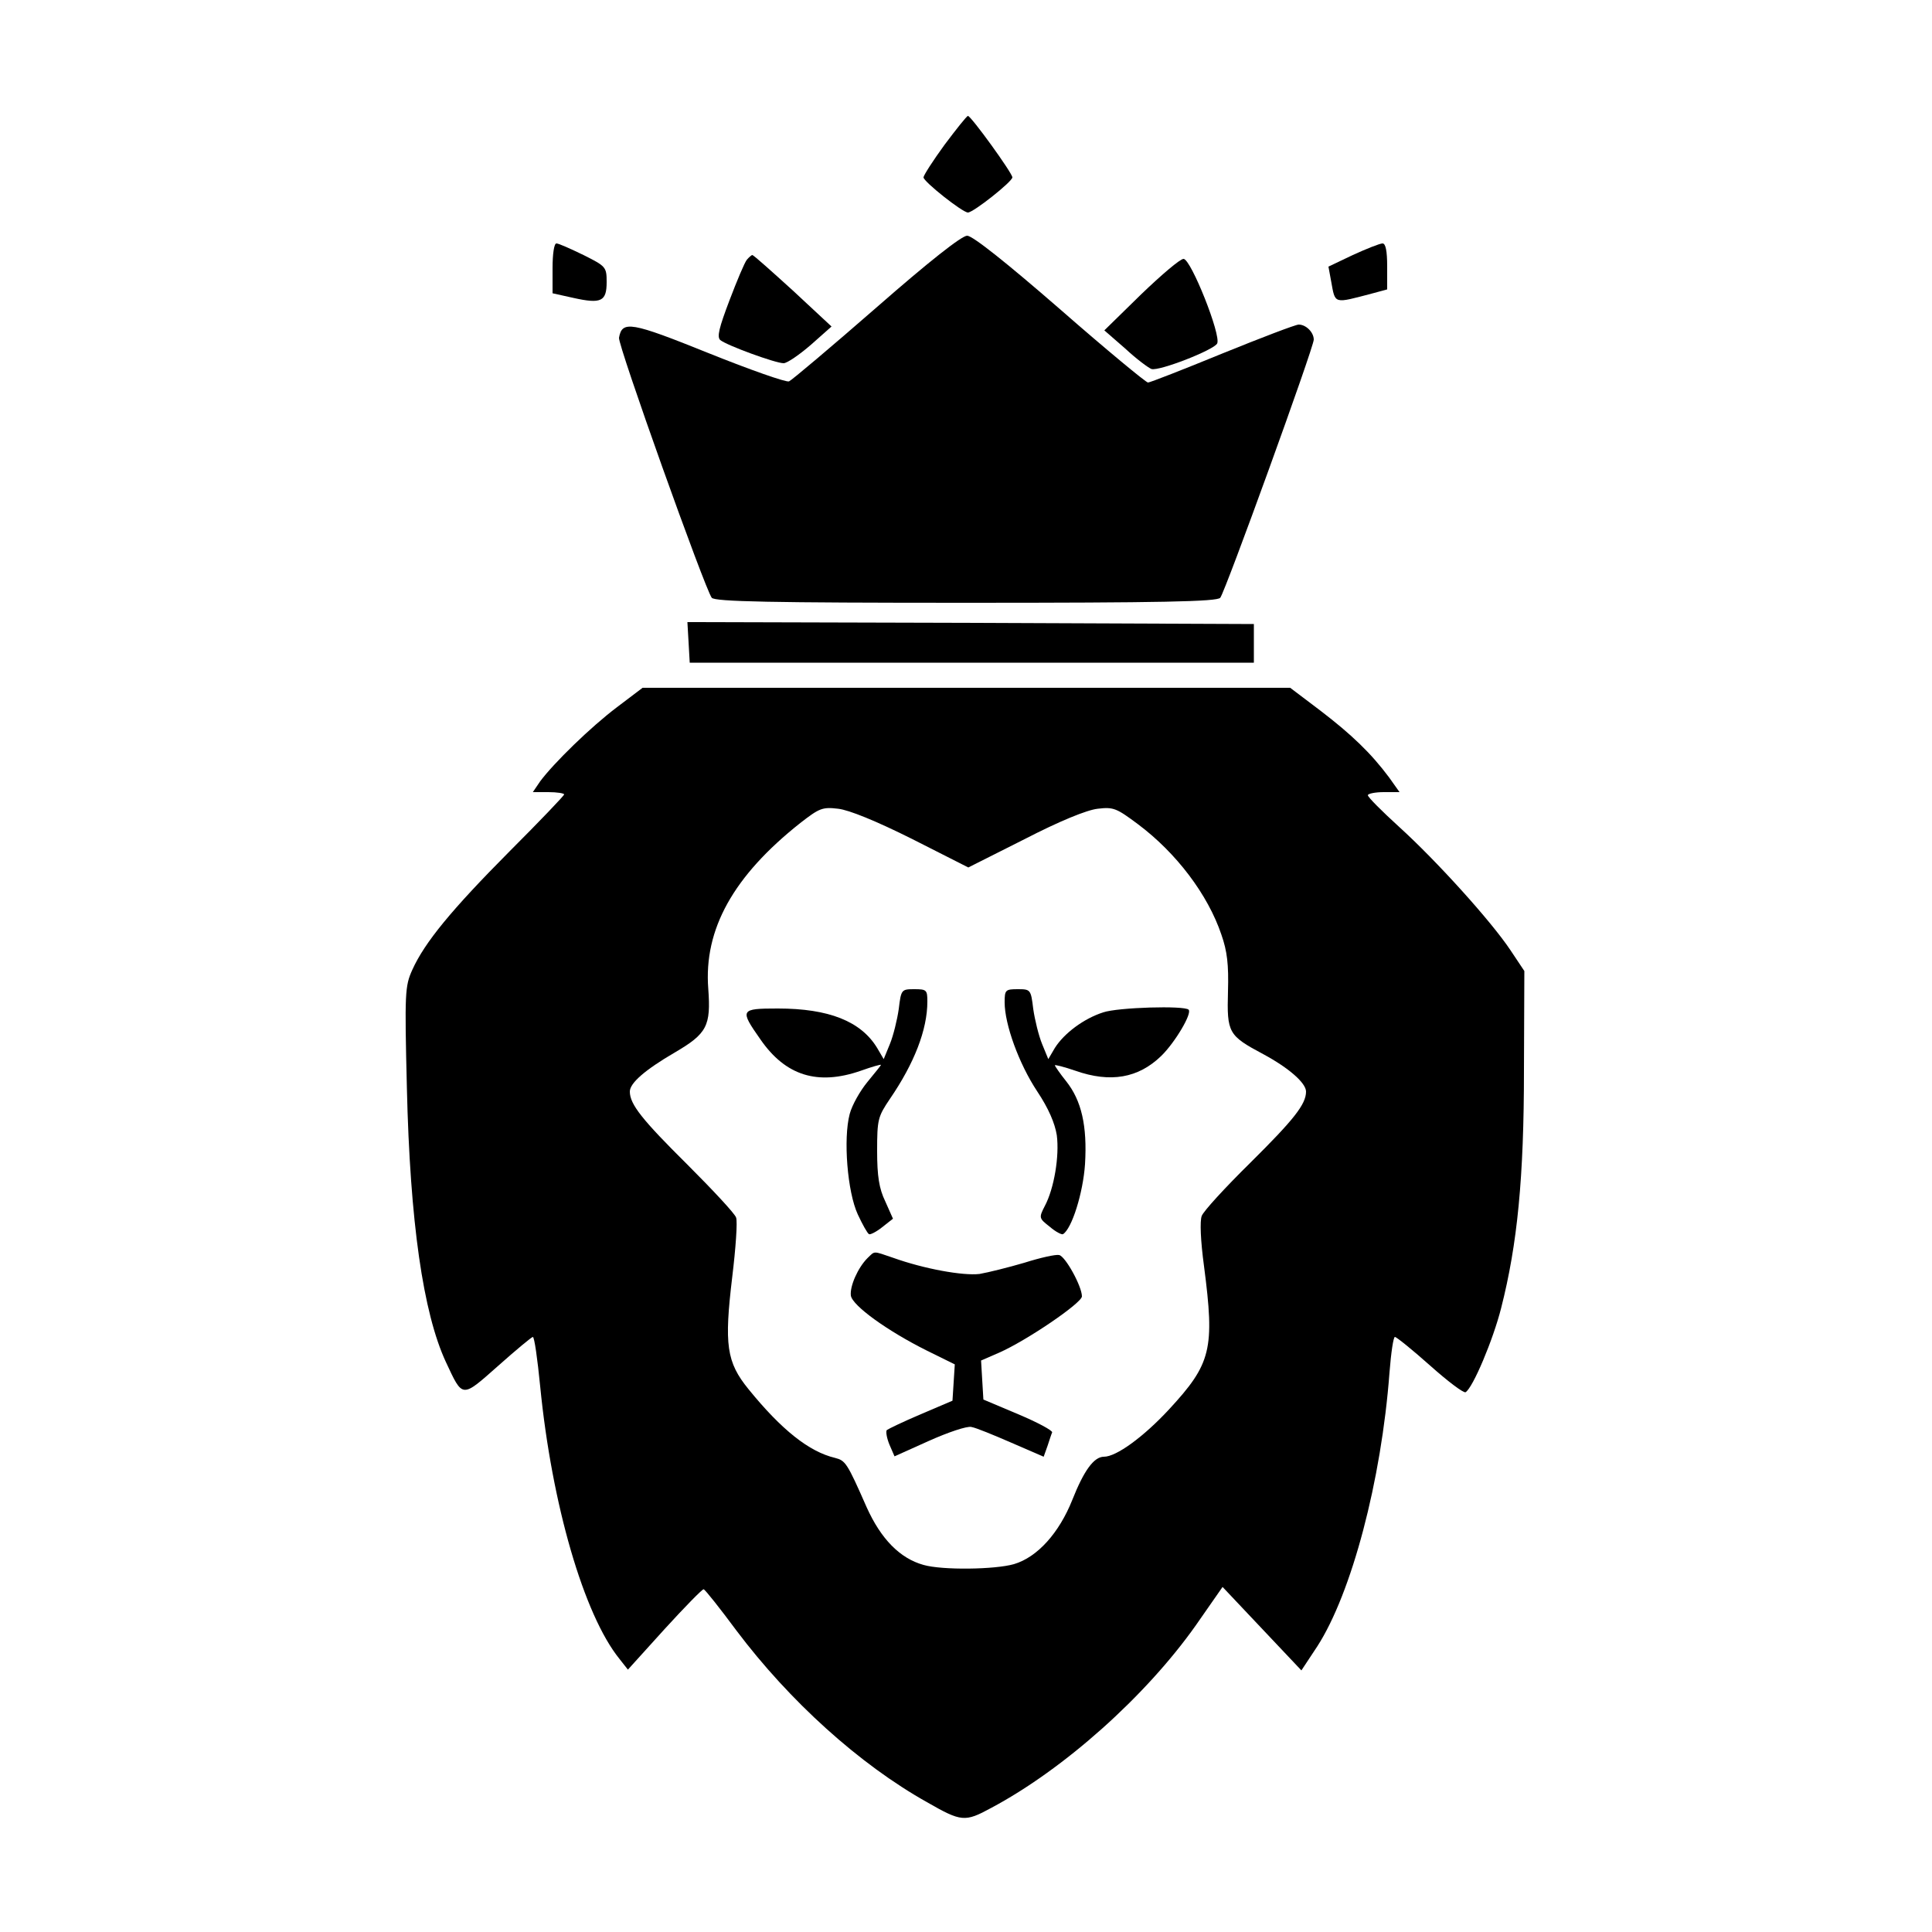 <?xml version="1.0" standalone="no"?>
<!DOCTYPE svg PUBLIC "-//W3C//DTD SVG 20010904//EN"
 "http://www.w3.org/TR/2001/REC-SVG-20010904/DTD/svg10.dtd">
<svg version="1.0" xmlns="http://www.w3.org/2000/svg"
 width="500pt" height="500pt" viewBox="0 0 500 500"
 preserveAspectRatio="xMidYMid meet">

<g transform="translate(0,500) scale(0.1,-0.1)"
fill="#000000" stroke="none">
<path d="M2445 4626 c-30 -41 -55 -80 -55 -85 0 -11 101 -91 115 -91 14 0 115
80 115 91 0 11 -107 159 -115 159 -3 0 -30 -34 -60 -74z"/>
<path d="M2268 4204 c-117 -102 -219 -188 -226 -191 -7 -3 -101 30 -208 73
-201 81 -224 85 -232 40 -4 -17 223 -652 240 -673 8 -10 152 -13 658 -13 506
0 650 3 658 13 13 16 242 648 242 668 0 19 -20 39 -39 39 -8 0 -97 -34 -198
-75 -100 -41 -187 -75 -192 -75 -5 0 -108 85 -228 190 -138 120 -226 190 -240
190 -14 0 -98 -66 -235 -186z"/>
<path d="M1430 4306 l0 -65 54 -12 c72 -16 86 -9 86 41 0 39 -2 41 -60 70 -33
16 -64 30 -70 30 -6 0 -10 -27 -10 -64z"/>
<path d="M3501 4340 l-63 -30 7 -38 c11 -60 5 -58 108 -31 l37 10 0 59 c0 41
-4 60 -12 60 -7 0 -42 -14 -77 -30z"/>
<path d="M1933 4328 c-6 -7 -26 -55 -45 -105 -27 -71 -33 -95 -24 -103 17 -14
143 -60 164 -60 9 0 41 22 71 48 l53 47 -100 93 c-55 50 -102 92 -105 92 -2 0
-9 -6 -14 -12z"/>
<path d="M2953 4238 l-95 -93 54 -47 c29 -27 60 -50 68 -53 20 -6 161 49 170
66 11 21 -68 219 -87 219 -9 0 -58 -42 -110 -92z"/>
<path d="M1782 3338 l3 -53 730 0 730 0 0 50 0 50 -733 3 -733 2 3 -52z"/>
<path d="M1597 3170 c-69 -52 -164 -145 -199 -192 l-19 -28 40 0 c23 0 41 -3
41 -6 0 -3 -63 -69 -141 -147 -151 -152 -220 -236 -252 -307 -19 -42 -20 -59
-14 -305 8 -347 42 -583 101 -710 44 -94 40 -94 135 -10 46 41 87 75 90 75 4
0 12 -57 19 -128 30 -305 113 -591 205 -705 l22 -28 95 105 c52 57 98 104 101
103 4 -1 42 -49 85 -107 137 -182 318 -346 493 -444 89 -51 98 -52 166 -15
188 100 400 289 530 473 l69 99 102 -108 102 -108 41 62 c89 138 166 429 187
709 4 51 10 92 14 92 4 0 45 -33 91 -74 46 -41 87 -72 92 -69 19 12 71 135 92
218 42 165 59 337 59 616 l1 256 -36 54 c-50 75 -191 231 -288 319 -45 41 -81
77 -81 82 0 4 19 8 41 8 l41 0 -27 38 c-47 63 -97 111 -178 173 l-78 59 -838
0 -838 0 -66 -50z m763 -341 l146 -74 145 73 c91 47 162 76 190 79 41 5 49 1
104 -40 99 -74 181 -182 216 -286 15 -43 19 -77 17 -147 -3 -107 1 -114 91
-162 67 -36 111 -75 111 -97 0 -33 -32 -73 -145 -185 -64 -63 -121 -125 -125
-137 -5 -13 -3 -64 6 -130 28 -215 19 -252 -91 -371 -66 -71 -136 -122 -168
-122 -26 0 -52 -36 -82 -112 -34 -85 -90 -148 -151 -166 -49 -14 -185 -16
-234 -2 -61 17 -110 67 -147 149 -51 116 -55 121 -82 128 -67 16 -138 72 -224
178 -57 70 -63 115 -42 290 9 74 14 144 10 154 -3 10 -60 71 -126 137 -117
116 -149 156 -149 189 0 22 39 56 116 101 84 49 94 69 87 165 -12 154 65 292
238 429 49 38 57 42 98 37 28 -3 99 -32 191 -78z"/>
<path d="M2326 2389 c-4 -28 -14 -69 -23 -91 l-16 -39 -17 29 c-42 69 -125
102 -257 102 -98 0 -99 -3 -45 -80 65 -94 148 -120 260 -81 28 10 52 17 52 15
0 -1 -16 -21 -35 -44 -19 -23 -40 -60 -46 -83 -17 -64 -6 -202 21 -260 12 -26
25 -49 29 -51 3 -2 19 6 34 18 l28 22 -20 45 c-16 33 -21 66 -21 130 0 82 2
89 33 135 63 92 97 179 97 252 0 30 -2 32 -34 32 -33 0 -34 -1 -40 -51z"/>
<path d="M2600 2406 c0 -57 37 -159 84 -230 30 -45 46 -83 51 -114 7 -54 -7
-138 -31 -183 -16 -31 -15 -32 13 -54 15 -13 31 -21 34 -19 23 14 52 107 57
181 6 99 -9 165 -49 215 -16 20 -29 39 -29 41 0 2 24 -4 53 -14 91 -32 163
-19 222 38 36 35 81 111 71 120 -11 11 -183 6 -221 -7 -50 -16 -101 -54 -125
-92 l-17 -29 -16 39 c-9 22 -19 63 -23 91 -6 50 -7 51 -40 51 -32 0 -34 -2
-34 -34z"/>
<path d="M2245 1744 c-25 -25 -46 -73 -43 -97 4 -26 94 -91 196 -142 l73 -36
-3 -47 -3 -47 -82 -35 c-45 -19 -84 -38 -88 -41 -3 -4 0 -21 7 -38 l13 -30 89
40 c49 22 99 39 110 36 12 -2 58 -21 104 -41 l83 -36 10 28 c5 15 10 31 12 35
1 5 -38 26 -88 47 l-90 38 -3 50 -3 51 46 20 c71 31 215 129 215 146 0 26 -43
104 -59 107 -9 2 -49 -7 -90 -20 -41 -12 -93 -25 -116 -29 -43 -5 -143 13
-224 42 -53 18 -46 18 -66 -1z"/>
</g>
</svg>
